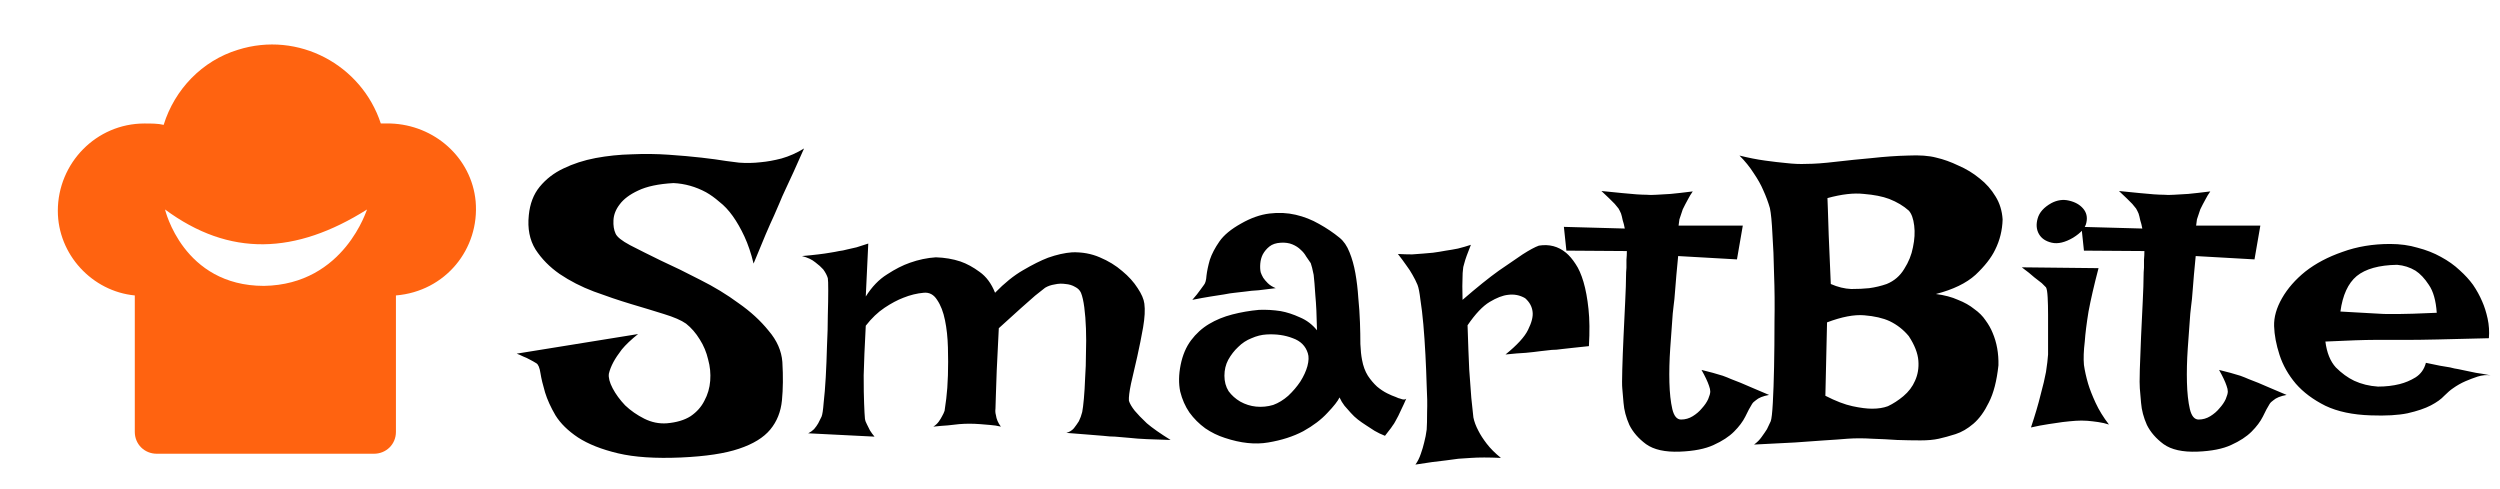 <svg width="562" height="110" viewBox="0 0 562 110" fill="none" xmlns="http://www.w3.org/2000/svg">
<g clip-path="url(#clip0_2_3)">
<path d="M106.925 45.248C105.998 35.431 97.656 28.069 87.769 27.762H85.606C81.281 14.571 67.069 6.902 53.474 11.197C45.441 13.651 39.262 20.093 36.79 28.069C35.554 27.762 34.01 27.762 32.465 27.762C21.651 27.762 13 36.658 13 47.395C13 57.212 20.724 65.495 30.302 66.415V97.092C30.302 99.853 32.465 102 35.245 102H84.061C86.842 102 89.005 99.853 89.005 97.092V66.415C100.128 65.495 107.852 55.985 106.925 45.248ZM59.344 64.267C41.116 64.267 37.099 47.088 37.099 47.088C51.62 57.825 66.451 57.212 82.517 47.088C82.517 46.782 77.573 63.961 59.344 64.267Z" fill="#FF6310"/>
<path d="M180.75 33.375C179.875 35.375 179.094 37.125 178.406 38.625C177.719 40.125 177.125 41.406 176.625 42.469C176.062 43.656 175.594 44.719 175.219 45.656C174.906 46.344 174.5 47.281 174 48.469C173.5 49.531 172.875 50.938 172.125 52.688C171.438 54.375 170.531 56.562 169.406 59.25C168.844 56.938 168.156 54.906 167.344 53.156C166.531 51.406 165.656 49.875 164.719 48.562C163.781 47.25 162.781 46.188 161.719 45.375C160.719 44.5 159.719 43.781 158.719 43.219C156.406 41.969 153.969 41.281 151.406 41.156C148.031 41.344 145.375 41.906 143.438 42.844C141.562 43.719 140.188 44.75 139.312 45.938C138.438 47.062 137.969 48.25 137.906 49.5C137.844 50.688 138 51.688 138.375 52.5C138.688 53.25 139.781 54.125 141.656 55.125C143.594 56.125 145.906 57.281 148.594 58.594C151.344 59.844 154.281 61.281 157.406 62.906C160.531 64.469 163.406 66.219 166.031 68.156C168.719 70.031 170.969 72.094 172.781 74.344C174.656 76.531 175.688 78.875 175.875 81.375C176.062 84.562 176.031 87.438 175.781 90C175.531 92.562 174.656 94.75 173.156 96.562C171.656 98.375 169.312 99.812 166.125 100.875C163 101.938 158.656 102.594 153.094 102.844C147.344 103.094 142.625 102.781 138.938 101.906C135.25 101.031 132.25 99.844 129.938 98.344C127.688 96.844 126 95.188 124.875 93.375C123.812 91.562 123.031 89.844 122.531 88.219C122.031 86.531 121.688 85.094 121.5 83.906C121.312 82.656 121 81.906 120.562 81.656C120.062 81.344 119.562 81.062 119.062 80.812C118.625 80.562 118.156 80.344 117.656 80.156C117.156 79.906 116.656 79.688 116.156 79.5L143.438 75.094C141.875 76.344 140.656 77.5 139.781 78.562C138.969 79.625 138.344 80.562 137.906 81.375C137.406 82.312 137.062 83.188 136.875 84C136.75 84.875 137.031 85.969 137.719 87.281C138.406 88.594 139.344 89.875 140.531 91.125C141.781 92.312 143.219 93.312 144.844 94.125C146.469 94.938 148.156 95.281 149.906 95.156C152.094 94.969 153.875 94.438 155.25 93.562C156.625 92.625 157.656 91.469 158.344 90.094C159.094 88.719 159.531 87.219 159.656 85.594C159.781 83.969 159.625 82.375 159.188 80.812C158.812 79.188 158.188 77.688 157.312 76.312C156.438 74.875 155.406 73.688 154.219 72.75C153.156 72 151.5 71.281 149.25 70.594C147.062 69.906 144.594 69.156 141.844 68.344C139.156 67.531 136.375 66.594 133.5 65.531C130.688 64.469 128.125 63.156 125.812 61.594C123.562 60.031 121.75 58.188 120.375 56.062C119.062 53.938 118.562 51.375 118.875 48.375C119.125 45.812 119.938 43.688 121.312 42C122.75 40.25 124.531 38.875 126.656 37.875C128.844 36.812 131.25 36.031 133.875 35.531C136.562 35.031 139.281 34.75 142.031 34.688C144.844 34.562 147.594 34.594 150.281 34.781C153.031 34.969 155.5 35.188 157.688 35.438C159.875 35.688 161.719 35.938 163.219 36.188C164.781 36.375 165.75 36.5 166.125 36.562C167.75 36.688 169.375 36.656 171 36.469C172.438 36.344 174 36.062 175.688 35.625C177.438 35.125 179.125 34.375 180.75 33.375ZM180.281 57.562C181.719 57.438 182.938 57.312 183.938 57.188C185 57.062 185.875 56.938 186.562 56.812C187.375 56.688 188.062 56.562 188.625 56.438C189.188 56.375 189.812 56.25 190.5 56.062C191.125 55.938 191.812 55.781 192.562 55.594C193.375 55.344 194.25 55.062 195.188 54.75L194.625 66.656C196 64.469 197.594 62.812 199.406 61.688C201.219 60.5 202.938 59.625 204.562 59.062C206.5 58.375 208.438 57.969 210.375 57.844C212.375 57.906 214.219 58.219 215.906 58.781C217.344 59.281 218.781 60.062 220.219 61.125C221.719 62.188 222.875 63.75 223.688 65.812C225.812 63.625 227.906 61.938 229.969 60.75C232.094 59.5 233.969 58.562 235.594 57.938C237.531 57.25 239.344 56.844 241.031 56.719C243.281 56.656 245.344 57.031 247.219 57.844C249.156 58.656 250.844 59.688 252.281 60.938C253.719 62.125 254.875 63.406 255.75 64.781C256.625 66.094 257.125 67.25 257.25 68.25C257.438 69.625 257.344 71.406 256.969 73.594C256.594 75.719 256.156 77.906 255.656 80.156C255.156 82.344 254.688 84.375 254.25 86.25C253.875 88.062 253.719 89.344 253.781 90.094C253.969 90.719 254.406 91.469 255.094 92.344C255.719 93.094 256.625 94.031 257.812 95.156C259.062 96.219 260.844 97.469 263.156 98.906C261.156 98.844 259.375 98.781 257.812 98.719C256.312 98.656 255.031 98.562 253.969 98.438C252.719 98.312 251.625 98.219 250.688 98.156C249.938 98.156 249.031 98.094 247.969 97.969C247.094 97.906 245.938 97.812 244.5 97.688C243.125 97.562 241.531 97.438 239.719 97.312C240.406 97.125 240.969 96.781 241.406 96.281C241.844 95.719 242.219 95.188 242.531 94.688C242.844 94.062 243.094 93.375 243.281 92.625C243.406 92 243.531 91 243.656 89.625C243.781 88.25 243.875 86.688 243.938 84.938C244.062 83.188 244.125 81.344 244.125 79.406C244.188 77.469 244.188 75.625 244.125 73.875C244.062 72.125 243.938 70.531 243.75 69.094C243.562 67.656 243.312 66.562 243 65.812C242.75 65.25 242.312 64.812 241.688 64.5C241.062 64.125 240.344 63.906 239.531 63.844C238.719 63.719 237.906 63.75 237.094 63.938C236.281 64.062 235.562 64.312 234.938 64.688C234.375 65.125 233.625 65.719 232.688 66.469C231.875 67.156 230.812 68.094 229.5 69.281C228.188 70.469 226.531 71.969 224.531 73.781C224.344 77.719 224.188 80.906 224.062 83.344C224 85.719 223.938 87.531 223.875 88.781C223.812 90.281 223.781 91.312 223.781 91.875C223.719 92.375 223.75 92.844 223.875 93.281C224 94.219 224.375 95.094 225 95.906C224.25 95.719 223.438 95.594 222.562 95.531C221.75 95.469 221 95.406 220.312 95.344C219.5 95.281 218.688 95.25 217.875 95.25C217.188 95.25 216.438 95.281 215.625 95.344C214.938 95.406 214.094 95.5 213.094 95.625C212.094 95.688 211 95.781 209.812 95.906C210.312 95.594 210.719 95.219 211.031 94.781C211.344 94.344 211.594 93.938 211.781 93.562C212.031 93.125 212.219 92.719 212.344 92.344C212.406 91.969 212.531 91.062 212.719 89.625C212.906 88.125 213.031 86.375 213.094 84.375C213.156 82.375 213.156 80.281 213.094 78.094C213.031 75.844 212.812 73.812 212.438 72C212.062 70.125 211.469 68.594 210.656 67.406C209.906 66.219 208.906 65.688 207.656 65.812C206.156 65.938 204.625 66.312 203.062 66.938C201.75 67.438 200.344 68.188 198.844 69.188C197.344 70.188 195.938 71.531 194.625 73.219C194.375 77.906 194.219 81.625 194.156 84.375C194.156 87.125 194.188 89.219 194.25 90.656C194.312 92.344 194.375 93.5 194.438 94.125C194.5 94.562 194.656 95 194.906 95.438C195.094 95.812 195.312 96.25 195.562 96.75C195.875 97.25 196.219 97.719 196.594 98.156L181.688 97.406C182.188 97.156 182.625 96.844 183 96.469C183.375 96.031 183.688 95.594 183.938 95.156C184.188 94.656 184.438 94.156 184.688 93.656C184.875 93.219 185.031 92.188 185.156 90.562C185.344 88.938 185.5 87.031 185.625 84.844C185.75 82.594 185.844 80.25 185.906 77.812C186.031 75.312 186.094 73 186.094 70.875C186.156 68.688 186.188 66.844 186.188 65.344C186.188 63.781 186.156 62.844 186.094 62.531C185.906 61.906 185.562 61.25 185.062 60.562C184.625 60.062 184.031 59.531 183.281 58.969C182.531 58.344 181.531 57.875 180.281 57.562ZM270.656 64.031C270.969 63.656 271.156 62.969 271.219 61.969C271.344 60.906 271.594 59.719 271.969 58.406C272.406 57.094 273.125 55.719 274.125 54.281C275.125 52.844 276.75 51.5 279 50.25C281.188 49 283.312 48.25 285.375 48C287.438 47.75 289.406 47.844 291.281 48.281C293.156 48.719 294.906 49.406 296.531 50.344C298.219 51.281 299.75 52.312 301.125 53.438C302.062 54.188 302.812 55.281 303.375 56.719C303.938 58.094 304.375 59.656 304.688 61.406C305 63.156 305.219 65 305.344 66.938C305.531 68.812 305.656 70.656 305.719 72.469C305.781 74.219 305.812 75.844 305.812 77.344C305.875 78.781 306 79.969 306.188 80.906C306.438 82.281 306.875 83.469 307.5 84.469C308.125 85.406 308.812 86.219 309.562 86.906C310.312 87.531 311.062 88.031 311.812 88.406C312.562 88.781 313.219 89.062 313.781 89.25C314.156 89.438 314.5 89.562 314.812 89.625C315.438 89.875 315.875 89.875 316.125 89.625C315.75 90.5 315.406 91.25 315.094 91.875C314.781 92.5 314.531 93.031 314.344 93.469C314.094 93.969 313.875 94.375 313.688 94.688C313.5 95.062 313.281 95.406 313.031 95.719C312.844 96.031 312.594 96.375 312.281 96.75C311.969 97.125 311.656 97.531 311.344 97.969C310.531 97.656 309.75 97.281 309 96.844C308.312 96.406 307.688 96 307.125 95.625C306.438 95.188 305.812 94.75 305.25 94.312C304.688 93.875 304.156 93.375 303.656 92.812C303.219 92.312 302.75 91.781 302.25 91.219C301.812 90.656 301.438 90.031 301.125 89.344C300.75 90.156 299.844 91.312 298.406 92.812C297.031 94.312 295.219 95.688 292.969 96.938C290.719 98.125 288.094 98.969 285.094 99.469C282.156 99.969 278.906 99.625 275.344 98.438C273.781 97.938 272.312 97.219 270.938 96.281C269.562 95.281 268.375 94.094 267.375 92.719C266.438 91.344 265.75 89.781 265.312 88.031C264.938 86.219 264.969 84.219 265.406 82.031C265.844 79.844 266.625 78 267.75 76.5C268.875 75 270.219 73.781 271.781 72.844C273.344 71.906 275.094 71.188 277.031 70.688C278.969 70.188 280.969 69.844 283.031 69.656C284.656 69.594 286.281 69.688 287.906 69.938C289.281 70.188 290.719 70.656 292.219 71.344C293.719 71.969 295 72.938 296.062 74.25C296 70.938 295.875 68.312 295.688 66.375C295.562 64.375 295.438 62.844 295.312 61.781C295.062 60.531 294.844 59.656 294.656 59.156C294.344 58.719 294 58.219 293.625 57.656C293.312 57.094 292.906 56.594 292.406 56.156C291.906 55.656 291.281 55.25 290.531 54.938C289.781 54.625 288.906 54.5 287.906 54.562C286.844 54.625 286 54.906 285.375 55.406C284.75 55.906 284.25 56.5 283.875 57.188C283.562 57.812 283.375 58.5 283.312 59.25C283.25 60 283.281 60.656 283.406 61.219C283.531 61.594 283.719 62 283.969 62.438C284.219 62.812 284.562 63.219 285 63.656C285.438 64.094 286.031 64.469 286.781 64.781C285.344 64.969 284.062 65.125 282.938 65.25C281.812 65.312 280.844 65.406 280.031 65.531C279.094 65.656 278.281 65.75 277.594 65.812C276.906 65.875 276.094 66 275.156 66.188C274.344 66.312 273.344 66.469 272.156 66.656C270.969 66.844 269.594 67.094 268.031 67.406C268.406 66.969 268.75 66.562 269.062 66.188C269.375 65.75 269.656 65.375 269.906 65.062C270.156 64.688 270.406 64.344 270.656 64.031ZM284.719 75.188C283.594 75.25 282.469 75.531 281.344 76.031C280.219 76.469 279.219 77.125 278.344 78C277.469 78.812 276.719 79.781 276.094 80.906C275.531 81.969 275.25 83.156 275.25 84.469C275.25 85.781 275.562 86.938 276.188 87.938C276.875 88.875 277.75 89.656 278.812 90.281C279.938 90.906 281.125 91.281 282.375 91.406C283.688 91.531 284.969 91.406 286.219 91.031C287.406 90.594 288.531 89.906 289.594 88.969C290.656 87.969 291.562 86.906 292.312 85.781C293.062 84.594 293.594 83.438 293.906 82.312C294.219 81.125 294.25 80.156 294 79.406C293.5 77.781 292.375 76.656 290.625 76.031C288.875 75.344 286.906 75.062 284.719 75.188ZM314.25 57.094C315.438 57.156 316.5 57.188 317.438 57.188C318.438 57.125 319.281 57.062 319.969 57C320.781 56.938 321.5 56.875 322.125 56.812C323.062 56.688 324.031 56.531 325.031 56.344C325.906 56.219 326.812 56.062 327.75 55.875C328.75 55.625 329.719 55.344 330.656 55.031C330.281 55.969 329.969 56.781 329.719 57.469C329.469 58.156 329.281 58.75 329.156 59.25C328.969 59.812 328.875 60.281 328.875 60.656C328.812 61.094 328.781 61.625 328.781 62.25C328.719 63.312 328.719 65.031 328.781 67.406C332.031 64.594 334.75 62.406 336.938 60.844C339.188 59.281 340.969 58.062 342.281 57.188C343.844 56.188 345.062 55.531 345.938 55.219C348.25 54.844 350.281 55.375 352.031 56.812C352.781 57.438 353.5 58.281 354.188 59.344C354.875 60.344 355.469 61.688 355.969 63.375C356.469 65.062 356.844 67.094 357.094 69.469C357.344 71.781 357.375 74.562 357.188 77.812C355.875 77.938 354.688 78.062 353.625 78.188C352.625 78.312 351.781 78.406 351.094 78.469C350.281 78.594 349.531 78.656 348.844 78.656L346.312 78.938C345.438 79.062 344.344 79.188 343.031 79.312C341.781 79.375 340.25 79.5 338.438 79.688C341.062 77.562 342.75 75.719 343.5 74.156C344.312 72.531 344.656 71.188 344.531 70.125C344.406 68.938 343.844 67.906 342.844 67.031C341.656 66.344 340.375 66.094 339 66.281C337.812 66.406 336.438 66.938 334.875 67.875C333.312 68.812 331.656 70.562 329.906 73.125C330.031 77.125 330.156 80.438 330.281 83.062C330.469 85.688 330.625 87.812 330.75 89.438C330.938 91.312 331.094 92.781 331.219 93.844C331.406 94.781 331.781 95.781 332.344 96.844C332.781 97.719 333.406 98.688 334.219 99.75C335.031 100.812 336.094 101.875 337.406 102.938C334.656 102.812 332.406 102.812 330.656 102.938C329.594 103 328.656 103.062 327.844 103.125C326.969 103.25 326.031 103.375 325.031 103.5C324.156 103.625 323.125 103.75 321.938 103.875C320.812 104.062 319.562 104.25 318.188 104.438C318.688 103.75 319.094 102.938 319.406 102C319.719 101.125 319.969 100.281 320.156 99.469C320.406 98.531 320.594 97.562 320.719 96.562C320.781 95.688 320.812 94.375 320.812 92.625C320.875 90.875 320.844 88.906 320.719 86.719C320.656 84.469 320.562 82.156 320.438 79.781C320.312 77.344 320.156 75.062 319.969 72.938C319.781 70.812 319.562 68.969 319.312 67.406C319.125 65.781 318.906 64.656 318.656 64.031C318.344 63.281 317.969 62.531 317.531 61.781C317.156 61.094 316.688 60.375 316.125 59.625C315.562 58.812 314.938 57.969 314.25 57.094ZM360 42.938C361.875 43.125 363.438 43.281 364.688 43.406C366 43.531 367.062 43.625 367.875 43.688C368.812 43.75 369.562 43.781 370.125 43.781C370.688 43.844 371.438 43.844 372.375 43.781C373.188 43.719 374.25 43.656 375.562 43.594C376.875 43.469 378.531 43.281 380.531 43.031C380.094 43.656 379.75 44.219 379.5 44.719C379.25 45.156 379.031 45.562 378.844 45.938L378.281 47.062C378.156 47.438 378.031 47.812 377.906 48.188C377.781 48.5 377.656 48.875 377.531 49.312C377.469 49.75 377.406 50.219 377.344 50.719H391.781L390.469 58.312L377.25 57.562C376.938 60.75 376.719 63.219 376.594 64.969C376.469 66.719 376.344 68 376.219 68.812L376.031 70.5C375.844 72.875 375.656 75.469 375.469 78.281C375.281 81.031 375.219 83.594 375.281 85.969C375.344 88.344 375.562 90.344 375.938 91.969C376.312 93.531 376.969 94.312 377.906 94.312C378.844 94.312 379.719 94.062 380.531 93.562C381.344 93.062 382.031 92.469 382.594 91.781C383.219 91.094 383.688 90.406 384 89.719C384.312 88.969 384.469 88.406 384.469 88.031C384.469 87.656 384.375 87.219 384.188 86.719C383.875 85.781 383.312 84.594 382.5 83.156C384.312 83.594 385.906 84.031 387.281 84.469C387.969 84.719 388.594 84.969 389.156 85.219C389.781 85.469 390.5 85.75 391.312 86.062C392 86.375 392.875 86.75 393.938 87.188C395 87.625 396.25 88.156 397.688 88.781C396.312 89.031 395.312 89.438 394.688 90C394.312 90.25 394.031 90.531 393.844 90.844C393.406 91.531 392.906 92.469 392.344 93.656C391.781 94.781 390.938 95.906 389.812 97.031C388.688 98.156 387.156 99.156 385.219 100.031C383.344 100.906 380.812 101.406 377.625 101.531C374.312 101.656 371.781 101.094 370.031 99.844C368.344 98.594 367.094 97.156 366.281 95.531C365.531 93.844 365.094 92.188 364.969 90.562C364.844 88.938 364.75 87.844 364.688 87.281C364.625 86.719 364.625 85.312 364.688 83.062C364.75 80.812 364.844 78.344 364.969 75.656C365.094 72.906 365.219 70.281 365.344 67.781C365.469 65.219 365.531 63.344 365.531 62.156C365.531 61.531 365.562 60.875 365.625 60.188C365.625 59.625 365.625 59.031 365.625 58.406C365.688 57.719 365.719 57.062 365.719 56.438L352.125 56.344L351.562 51L365.25 51.375C365.125 50.688 364.969 50.062 364.781 49.5C364.656 48.875 364.531 48.375 364.406 48C364.219 47.562 364.031 47.188 363.844 46.875C363.594 46.562 363.312 46.219 363 45.844C362.688 45.531 362.281 45.125 361.781 44.625C361.281 44.125 360.688 43.562 360 42.938ZM391.031 34.969C393.031 35.469 394.938 35.844 396.75 36.094C398.562 36.344 400.156 36.531 401.531 36.656C403.156 36.844 404.656 36.906 406.031 36.844C407.781 36.844 409.969 36.688 412.594 36.375C415.281 36.062 418.031 35.781 420.844 35.531C423.656 35.219 426.344 35.031 428.906 34.969C431.531 34.844 433.656 35 435.281 35.438C436.906 35.812 438.562 36.406 440.25 37.219C442 37.969 443.594 38.938 445.031 40.125C446.469 41.25 447.656 42.594 448.594 44.156C449.531 45.656 450.062 47.375 450.188 49.312C450.125 51.75 449.562 54.031 448.5 56.156C447.625 57.969 446.156 59.844 444.094 61.781C442.031 63.656 439.062 65.094 435.188 66.094C437.125 66.344 438.781 66.781 440.156 67.406C441.594 67.969 442.812 68.656 443.812 69.469C444.875 70.219 445.719 71.062 446.344 72C447.031 72.938 447.562 73.875 447.938 74.812C448.875 77 449.312 79.438 449.25 82.125C448.875 85.625 448.156 88.406 447.094 90.469C446.094 92.531 444.938 94.125 443.625 95.25C442.312 96.375 440.969 97.156 439.594 97.594C438.219 98.031 436.969 98.375 435.844 98.625C434.719 98.875 433.344 99 431.719 99C430.094 99 428.344 98.969 426.469 98.906C424.656 98.781 422.781 98.688 420.844 98.625C418.906 98.5 417.062 98.5 415.312 98.625C413.875 98.75 412.125 98.875 410.062 99C408.312 99.125 406.125 99.281 403.5 99.469C400.875 99.594 397.812 99.75 394.312 99.938C395 99.438 395.562 98.875 396 98.25C396.5 97.562 396.906 96.969 397.219 96.469C397.531 95.844 397.812 95.25 398.062 94.688C398.25 94.188 398.406 92.812 398.531 90.562C398.656 88.312 398.75 85.625 398.812 82.5C398.875 79.312 398.906 75.906 398.906 72.281C398.969 68.594 398.938 65.062 398.812 61.688C398.75 58.25 398.625 55.219 398.438 52.594C398.312 49.906 398.125 47.969 397.875 46.781C397.5 45.469 397 44.125 396.375 42.75C395.875 41.562 395.156 40.281 394.219 38.906C393.344 37.531 392.281 36.219 391.031 34.969ZM410.812 44.531C410.812 44.781 410.844 45.625 410.906 47.062C410.969 48.312 411.031 50.25 411.094 52.875C411.219 55.438 411.375 59.094 411.562 63.844C413.125 64.531 414.656 64.906 416.156 64.969C417.656 64.969 419 64.906 420.188 64.781C421.562 64.594 422.875 64.281 424.125 63.844C425.812 63.156 427.125 62.031 428.062 60.469C429.062 58.906 429.719 57.281 430.031 55.594C430.406 53.844 430.5 52.219 430.312 50.719C430.125 49.156 429.719 48.031 429.094 47.344C427.906 46.281 426.438 45.406 424.688 44.719C423.188 44.156 421.281 43.781 418.969 43.594C416.719 43.344 414 43.656 410.812 44.531ZM410.344 88.969C412.656 90.156 414.688 90.938 416.438 91.312C418.188 91.688 419.656 91.875 420.844 91.875C422.219 91.875 423.406 91.688 424.406 91.312C425.594 90.75 426.75 90 427.875 89.062C429.062 88.062 429.938 86.906 430.5 85.594C431.125 84.219 431.375 82.719 431.25 81.094C431.125 79.406 430.406 77.562 429.094 75.562C427.906 74.125 426.469 73 424.781 72.188C423.281 71.5 421.375 71.062 419.062 70.875C416.812 70.688 414.031 71.219 410.719 72.469L410.344 88.969ZM454.5 60.094L471.75 60.281C470.75 64.094 470 67.344 469.5 70.031C469.062 72.719 468.781 74.969 468.656 76.781C468.406 78.844 468.344 80.594 468.469 82.031C468.656 83.344 468.969 84.75 469.406 86.25C469.781 87.5 470.344 88.938 471.094 90.562C471.844 92.188 472.844 93.812 474.094 95.438C473.344 95.188 472.531 95 471.656 94.875C470.781 94.75 469.969 94.656 469.219 94.594C468.344 94.531 467.469 94.531 466.594 94.594C465.719 94.656 464.75 94.75 463.688 94.875C462.812 95 461.75 95.156 460.5 95.344C459.25 95.531 457.938 95.781 456.562 96.094C457.5 93.281 458.219 90.844 458.719 88.781C459.281 86.719 459.688 85 459.938 83.625C460.188 82 460.344 80.688 460.406 79.688C460.406 78.438 460.406 77.031 460.406 75.469C460.406 73.844 460.406 72.281 460.406 70.781C460.406 69.281 460.375 67.969 460.312 66.844C460.25 65.656 460.125 64.906 459.938 64.594L459 63.656C458.625 63.344 458.062 62.906 457.312 62.344C456.625 61.719 455.688 60.969 454.5 60.094ZM461.156 45.656C462.469 44.969 463.781 44.781 465.094 45.094C466.469 45.406 467.531 46 468.281 46.875C469.031 47.75 469.281 48.781 469.031 49.969C468.844 51.156 467.844 52.312 466.031 53.438C464.219 54.5 462.625 54.875 461.25 54.562C459.875 54.25 458.906 53.594 458.344 52.594C457.781 51.594 457.688 50.438 458.062 49.125C458.438 47.75 459.469 46.594 461.156 45.656ZM476.344 42.938C478.219 43.125 479.781 43.281 481.031 43.406C482.344 43.531 483.406 43.625 484.219 43.688C485.156 43.75 485.906 43.781 486.469 43.781C487.031 43.844 487.781 43.844 488.719 43.781C489.531 43.719 490.594 43.656 491.906 43.594C493.219 43.469 494.875 43.281 496.875 43.031C496.438 43.656 496.094 44.219 495.844 44.719C495.594 45.156 495.375 45.562 495.188 45.938L494.625 47.062C494.5 47.438 494.375 47.812 494.25 48.188C494.125 48.5 494 48.875 493.875 49.312C493.812 49.75 493.75 50.219 493.688 50.719H508.125L506.812 58.312L493.594 57.562C493.281 60.75 493.062 63.219 492.938 64.969C492.812 66.719 492.688 68 492.562 68.812L492.375 70.5C492.188 72.875 492 75.469 491.812 78.281C491.625 81.031 491.562 83.594 491.625 85.969C491.688 88.344 491.906 90.344 492.281 91.969C492.656 93.531 493.312 94.312 494.25 94.312C495.188 94.312 496.062 94.062 496.875 93.562C497.688 93.062 498.375 92.469 498.938 91.781C499.562 91.094 500.031 90.406 500.344 89.719C500.656 88.969 500.812 88.406 500.812 88.031C500.812 87.656 500.719 87.219 500.531 86.719C500.219 85.781 499.656 84.594 498.844 83.156C500.656 83.594 502.25 84.031 503.625 84.469C504.312 84.719 504.938 84.969 505.5 85.219C506.125 85.469 506.844 85.75 507.656 86.062C508.344 86.375 509.219 86.75 510.281 87.188C511.344 87.625 512.594 88.156 514.031 88.781C512.656 89.031 511.656 89.438 511.031 90C510.656 90.25 510.375 90.531 510.188 90.844C509.75 91.531 509.25 92.469 508.688 93.656C508.125 94.781 507.281 95.906 506.156 97.031C505.031 98.156 503.5 99.156 501.562 100.031C499.688 100.906 497.156 101.406 493.969 101.531C490.656 101.656 488.125 101.094 486.375 99.844C484.688 98.594 483.438 97.156 482.625 95.531C481.875 93.844 481.438 92.188 481.312 90.562C481.188 88.938 481.094 87.844 481.031 87.281C480.969 86.719 480.969 85.312 481.031 83.062C481.094 80.812 481.188 78.344 481.312 75.656C481.438 72.906 481.562 70.281 481.688 67.781C481.812 65.219 481.875 63.344 481.875 62.156C481.875 61.531 481.906 60.875 481.969 60.188C481.969 59.625 481.969 59.031 481.969 58.406C482.031 57.719 482.062 57.062 482.062 56.438L468.469 56.344L467.906 51L481.594 51.375C481.469 50.688 481.312 50.062 481.125 49.5C481 48.875 480.875 48.375 480.75 48C480.562 47.562 480.375 47.188 480.188 46.875C479.938 46.562 479.656 46.219 479.344 45.844C479.031 45.531 478.625 45.125 478.125 44.625C477.625 44.125 477.031 43.562 476.344 42.938ZM534.562 86.906C536.312 86.906 537.938 86.719 539.438 86.344C540.688 86.031 541.875 85.531 543 84.844C544.188 84.094 544.969 83 545.344 81.562C546.594 81.812 547.656 82.031 548.531 82.219C549.406 82.344 550.156 82.469 550.781 82.594C551.469 82.781 552.062 82.906 552.562 82.969C553.062 83.094 553.656 83.219 554.344 83.344C554.969 83.469 555.719 83.625 556.594 83.812C557.531 83.938 558.625 84.125 559.875 84.375C558.938 84.25 557.969 84.344 556.969 84.656C556.031 84.969 555.125 85.312 554.25 85.688C553.25 86.125 552.312 86.656 551.438 87.281C550.875 87.656 550.219 88.219 549.469 88.969C548.781 89.719 547.781 90.438 546.469 91.125C545.156 91.812 543.406 92.406 541.219 92.906C539.094 93.344 536.344 93.5 532.969 93.375C528.906 93.25 525.5 92.531 522.75 91.219C520 89.844 517.781 88.188 516.094 86.25C514.406 84.25 513.188 82.094 512.438 79.781C511.688 77.469 511.281 75.312 511.219 73.312C511.156 71.312 511.75 69.219 513 67.031C514.25 64.844 516 62.844 518.25 61.031C520.562 59.219 523.344 57.75 526.594 56.625C529.844 55.438 533.406 54.844 537.281 54.844C539.531 54.844 541.594 55.125 543.469 55.688C545.406 56.188 547.156 56.875 548.719 57.75C550.344 58.625 551.75 59.625 552.938 60.75C554.125 61.812 555.125 62.906 555.938 64.031C556.75 65.219 557.438 66.469 558 67.781C558.5 68.906 558.906 70.188 559.219 71.625C559.531 73.062 559.625 74.531 559.5 76.031C554.75 76.156 550.906 76.25 547.969 76.312C545.094 76.375 542.844 76.406 541.219 76.406H537H533.812C532.688 76.406 531.219 76.438 529.406 76.5C527.594 76.562 525.375 76.656 522.75 76.781C523.062 79.281 523.844 81.219 525.094 82.594C526.406 83.906 527.781 84.906 529.219 85.594C530.844 86.344 532.625 86.781 534.562 86.906ZM526.125 70.031C528.125 70.156 529.781 70.25 531.094 70.312C532.469 70.375 533.594 70.438 534.469 70.5C535.406 70.562 536.156 70.594 536.719 70.594H539.062C540.625 70.594 543.531 70.5 547.781 70.312C547.594 67.562 547 65.469 546 64.031C545.062 62.594 544.062 61.531 543 60.844C541.75 60.094 540.375 59.656 538.875 59.531C534.812 59.594 531.781 60.438 529.781 62.062C527.844 63.688 526.625 66.344 526.125 70.031Z" fill="black"/>
</g>
<defs>
<clipPath id="clip0_2_3">
<rect width="562" height="110" fill="white"/>
</clipPath>
</defs>
</svg>
